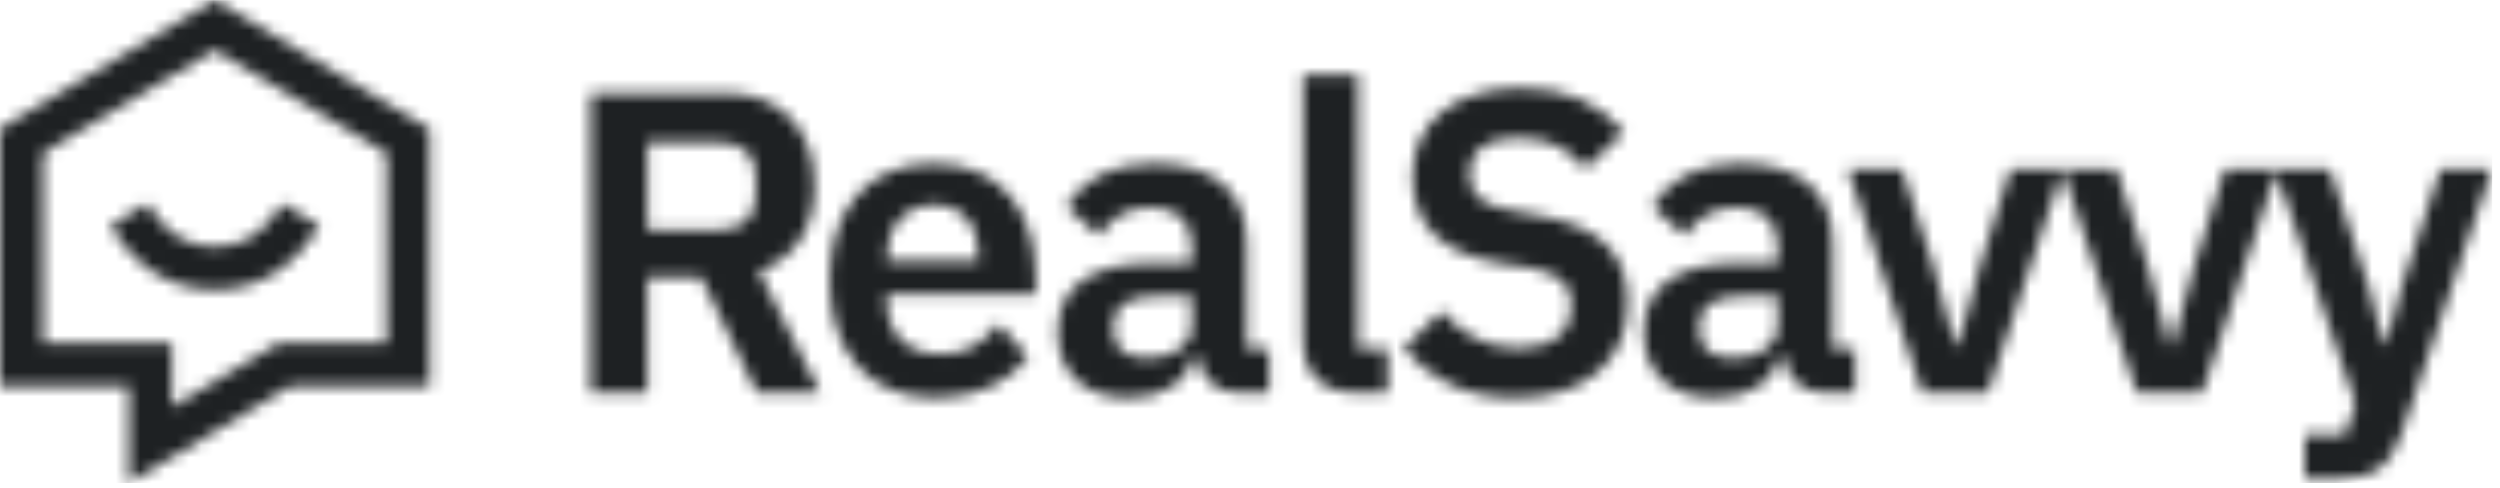 <?xml version="1.0" encoding="UTF-8"?>
<svg width="205px" height="40px" viewBox="0 0 205 40" version="1.1" xmlns="http://www.w3.org/2000/svg" xmlns:xlink="http://www.w3.org/1999/xlink">
    <!-- Generator: Sketch 49.3 (51167) - http://www.bohemiancoding.com/sketch -->
    <title>Artboard</title>
    <desc>Created with Sketch.</desc>
    <defs>
        <path d="M17.587,0.016 L17.64,0.016 L35.228,10.561 L35.228,31.683 L23.779,31.683 L10.568,39.604 L10.568,31.683 L0,31.683 L0,10.561 L17.587,0.016 Z M53.088,22.741 L53.088,32.211 L48.438,32.211 L48.438,7.639 L59.535,7.639 C64.009,7.639 66.792,10.596 66.792,15.243 C66.792,18.623 65.242,21.192 62.212,22.213 L67.25,32.211 L62.071,32.211 L57.492,22.741 L53.088,22.741 Z M53.088,18.834 L59.077,18.834 C60.874,18.834 61.966,17.848 61.966,16.053 L61.966,14.433 C61.966,12.638 60.874,11.688 59.077,11.688 L53.088,11.688 L53.088,18.834 Z M76.691,32.634 C71.266,32.634 68.025,28.867 68.025,22.988 C68.025,17.179 71.16,13.413 76.55,13.413 C82.292,13.413 84.934,17.637 84.934,22.671 L84.934,24.15 L72.71,24.15 L72.71,24.607 C72.71,27.248 74.225,29.043 77.184,29.043 C79.404,29.043 80.742,27.987 81.869,26.543 L84.3,29.254 C82.785,31.331 80.108,32.634 76.691,32.634 Z M76.621,16.792 C74.26,16.792 72.71,18.552 72.71,21.087 L72.71,21.369 L80.249,21.369 L80.249,21.052 C80.249,18.517 78.945,16.792 76.621,16.792 Z M92.579,32.634 C88.844,32.634 86.731,30.486 86.731,27.212 C86.731,23.446 89.584,21.58 94.587,21.58 L97.722,21.58 L97.722,20.242 C97.722,18.2 96.7,17.003 94.305,17.003 C92.191,17.003 90.993,18.059 90.113,19.327 L87.435,16.933 C88.774,14.821 90.923,13.413 94.622,13.413 C99.589,13.413 102.231,15.771 102.231,19.96 L102.231,28.621 L104.063,28.621 L104.063,32.211 L101.562,32.211 C99.624,32.211 98.427,30.944 98.145,29.043 L97.933,29.043 C97.334,31.402 95.326,32.634 92.579,32.634 Z M94.093,29.36 C96.101,29.36 97.722,28.444 97.722,26.72 L97.722,24.29 L94.833,24.29 C92.473,24.29 91.31,25.1 91.31,26.543 L91.31,27.142 C91.31,28.621 92.332,29.36 94.093,29.36 Z M113.786,32.211 L111.355,32.211 C108.29,32.211 106.846,30.592 106.846,27.775 L106.846,6.161 L111.355,6.161 L111.355,28.621 L113.786,28.621 L113.786,32.211 Z M124.248,32.634 C120.056,32.634 117.168,30.979 115.089,28.55 L118.225,25.522 C119.915,27.494 121.994,28.55 124.53,28.55 C127.384,28.55 128.863,27.177 128.863,25.1 C128.863,23.446 128.088,22.425 125.517,21.967 L123.192,21.615 C118.225,20.84 115.829,18.482 115.829,14.469 C115.829,10.068 119.246,7.217 124.742,7.217 C128.44,7.217 131.188,8.484 133.161,10.843 L129.99,13.835 C128.793,12.321 127.102,11.3 124.495,11.3 C121.853,11.3 120.479,12.356 120.479,14.187 C120.479,16.053 121.536,16.827 123.896,17.25 L126.186,17.672 C131.153,18.552 133.478,20.77 133.478,24.819 C133.478,29.465 130.131,32.634 124.248,32.634 Z M140.629,32.634 C136.895,32.634 134.781,30.486 134.781,27.212 C134.781,23.446 137.635,21.58 142.637,21.58 L145.773,21.58 L145.773,20.242 C145.773,18.2 144.751,17.003 142.356,17.003 C140.242,17.003 139.044,18.059 138.164,19.327 L135.486,16.933 C136.825,14.821 138.973,13.413 142.672,13.413 C147.64,13.413 150.282,15.771 150.282,19.96 L150.282,28.621 L152.114,28.621 L152.114,32.211 L149.612,32.211 C147.675,32.211 146.477,30.944 146.195,29.043 L145.984,29.043 C145.385,31.402 143.377,32.634 140.629,32.634 Z M186.655,14.095 L180.578,32.211 L175.223,32.211 L169.129,13.94 L162.999,32.211 L157.644,32.211 L151.515,13.835 L155.953,13.835 L158.525,21.756 L160.322,28.304 L160.568,28.304 L162.365,21.756 L164.866,13.835 L173.532,13.835 L176.104,21.756 L177.9,28.304 L178.147,28.304 L179.944,21.756 L182.445,13.835 L191.04,13.835 L194.246,23.551 L195.444,28.198 L195.655,28.198 L196.924,23.551 L200.129,13.835 L204.356,13.835 L196.958,35.485 C196.043,38.126 194.739,39.252 191.71,39.252 L188.997,39.252 L188.997,35.661 L192.309,35.661 L193.154,33.091 L186.655,14.095 Z M142.144,29.36 C144.152,29.36 145.773,28.444 145.773,26.72 L145.773,24.29 L142.884,24.29 C140.524,24.29 139.361,25.1 139.361,26.543 L139.361,27.142 C139.361,28.621 140.383,29.36 142.144,29.36 Z M22.803,28.163 L31.705,28.163 L31.705,12.554 L17.614,4.105 L3.523,12.554 L3.523,28.163 L14.091,28.163 L14.091,33.387 L22.803,28.163 Z M9.055,18.502 L12.082,16.701 C13.525,19.124 15.316,20.242 17.614,20.242 C19.912,20.242 21.703,19.124 23.146,16.701 L26.173,18.502 C24.12,21.947 21.213,23.762 17.614,23.762 C14.014,23.762 11.107,21.947 9.055,18.502 Z" id="path-1"></path>
    </defs>
    <g id="Artboard" stroke="none" stroke-width="1" fill="none" fill-rule="evenodd">
        <g id="realsavvy_logo_left_L_savvyblack">
            <mask id="mask-2" fill="white">
                <use xlink:href="#path-1"></use>
            </mask>
            <g id="Clip-2"></g>
            <polygon id="Fill-1" fill="#1E2123" mask="url(#mask-2)" points="0 39.604 204.356 39.604 204.356 0.016 0 0.016"></polygon>
        </g>
    </g>
</svg>